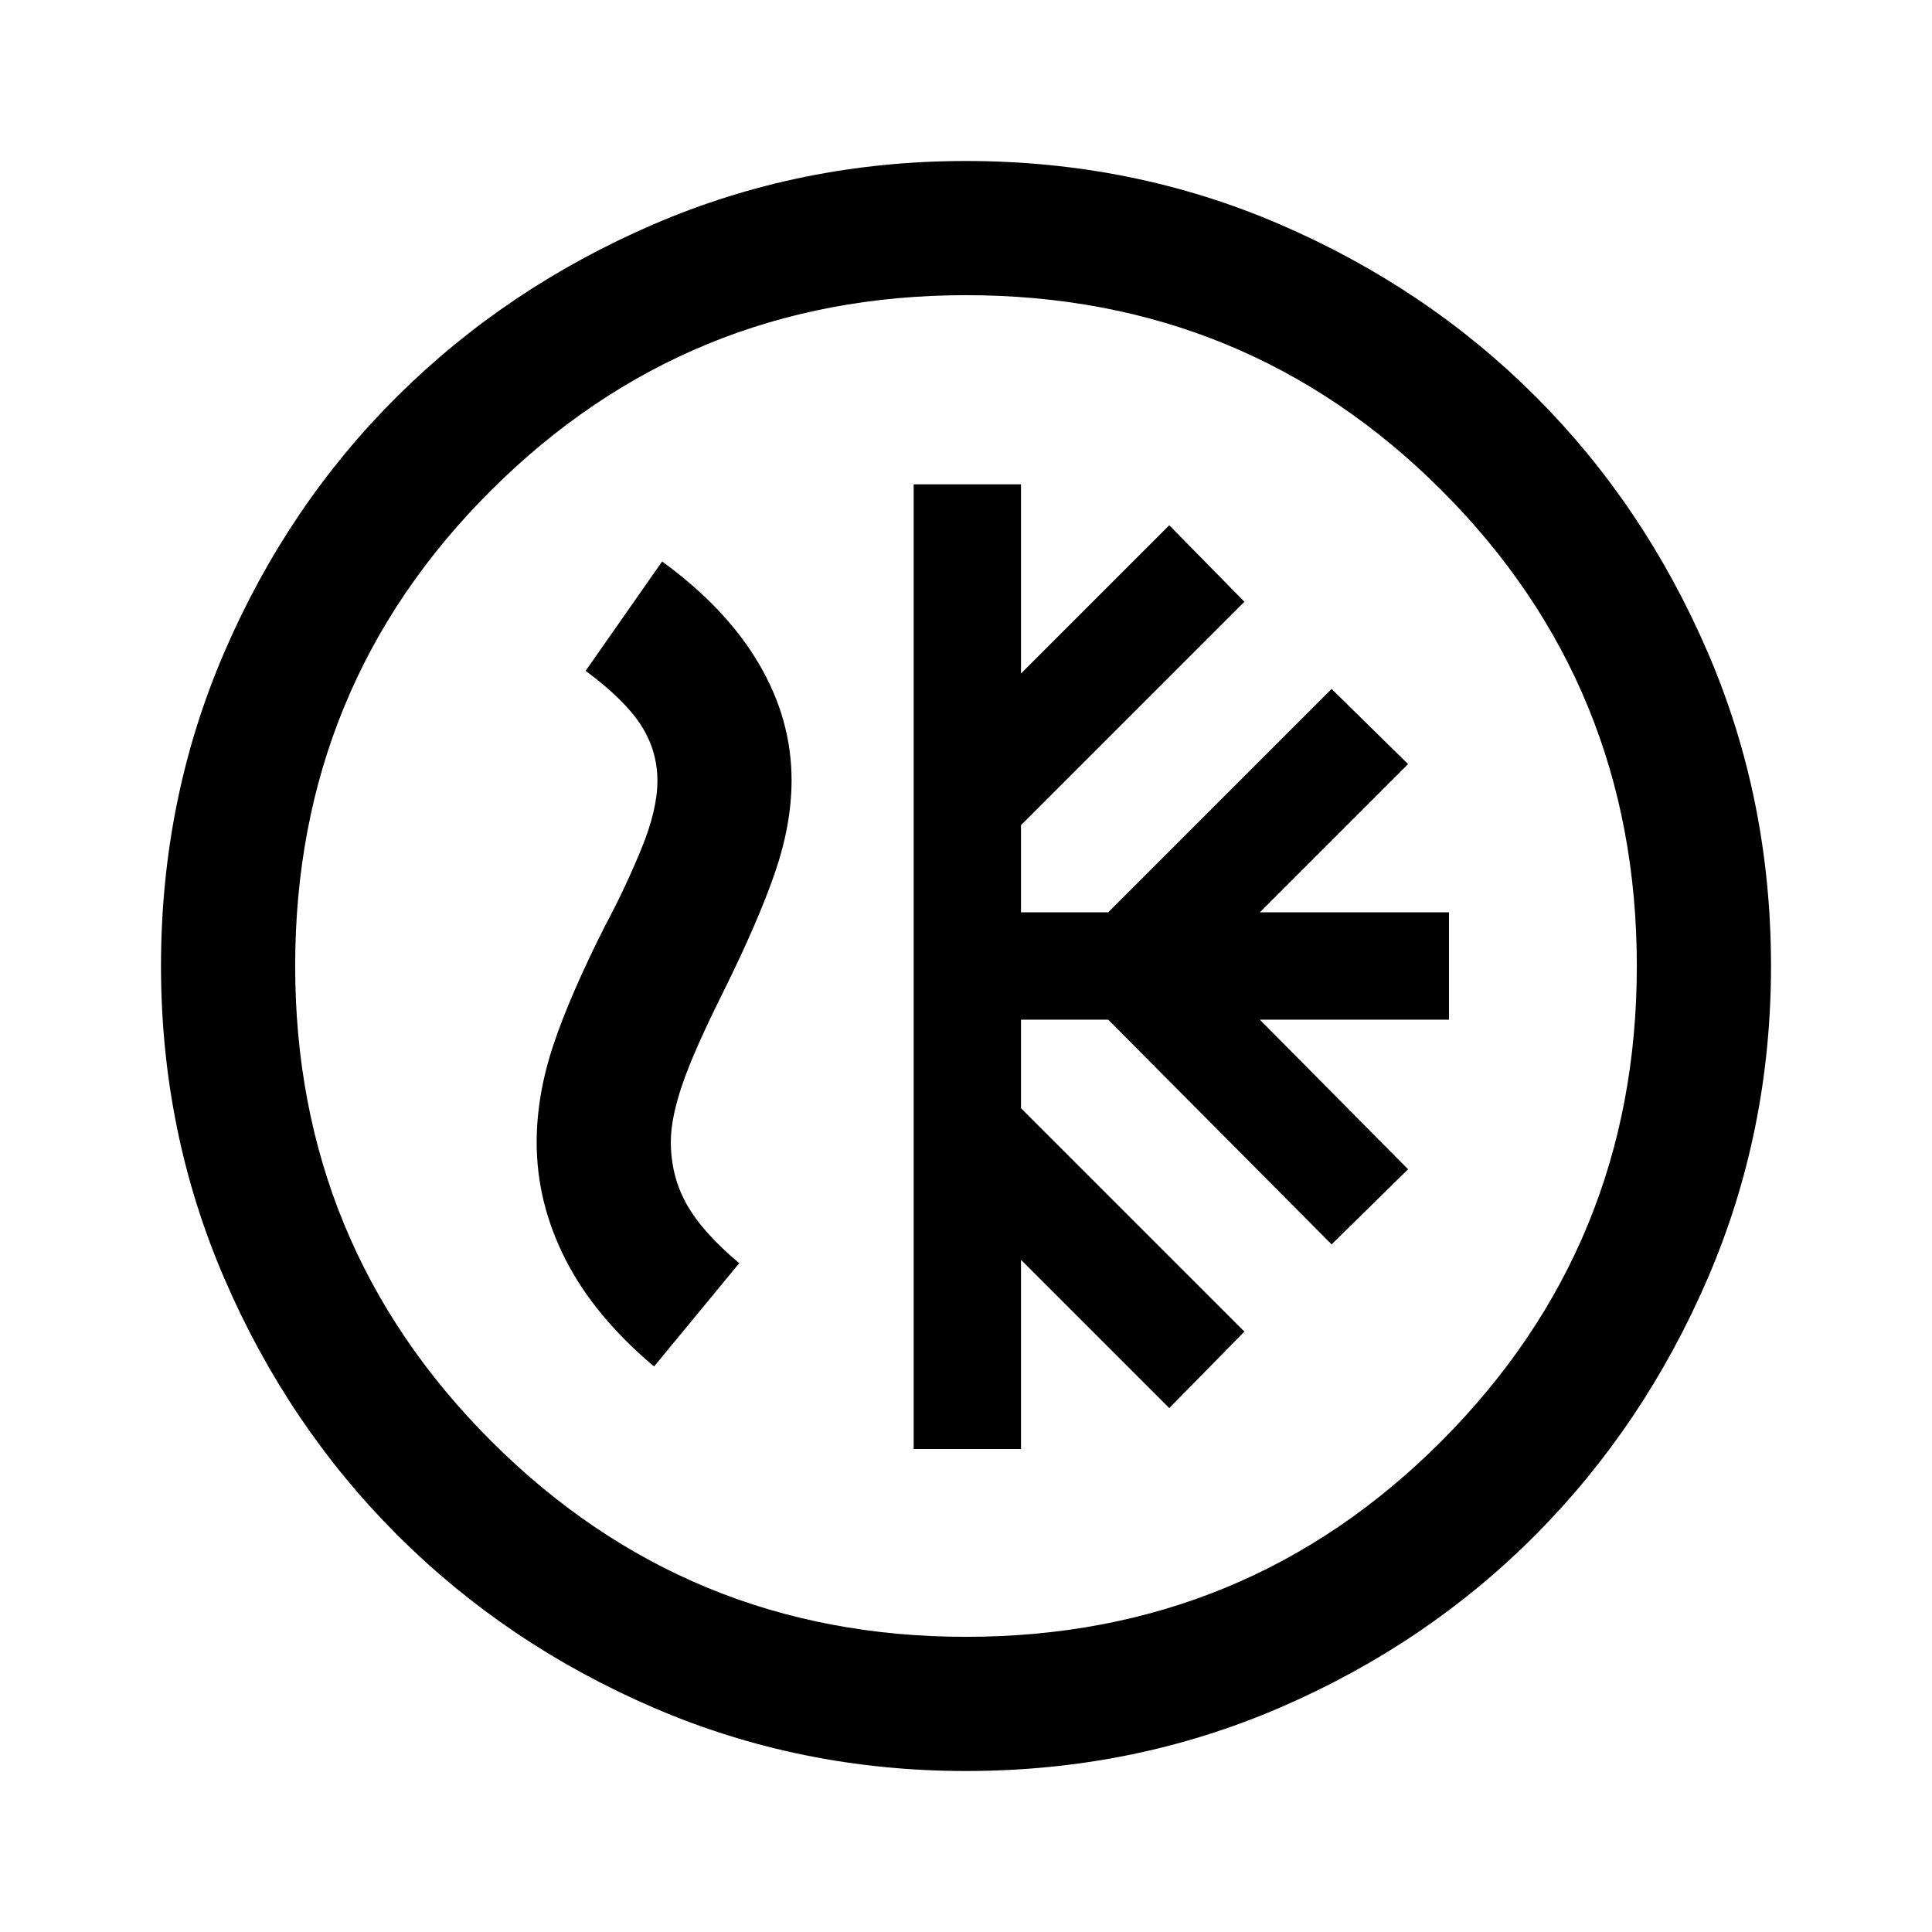<svg xmlns="http://www.w3.org/2000/svg" height="40" viewBox="0 -960 960 960" width="40"><path d="M454-240h53.33v-94L581-260.33l37.33-38-111-111v-44h43.34l111 111.66 38-37.33L626-453.33h94v-53.34h-94l73.67-73.66-38-37.34-111 111h-43.34V-550l111-111L581-699l-73.67 73.67v-94H454V-240Zm26 160q-82.33 0-155.33-31.5-73-31.5-127.34-85.83Q143-251.67 111.5-324.67T80-480q0-83 31.5-156t85.83-127q54.34-54 127.34-85.5T480-880q83 0 156 31.5T763-763q54 54 85.5 127T880-480q0 82.33-31.5 155.33-31.5 73-85.5 127.34Q709-143 636-111.5T480-80Zm0-66.67q139.33 0 236.33-97.33t97-236q0-139.33-97-236.33t-236.33-97q-138.67 0-236 97-97.33 97-97.33 236.33 0 138.67 97.33 236 97.33 97.33 236 97.33ZM480-480ZM325-281l42.33-51.33q-18.33-15.34-26.16-29.34-7.84-14-7.84-31 0-11.66 5.67-28.33 5.67-16.67 20.33-46 17.34-35 25.67-59.17 8.33-24.16 8.33-46.16 0-30.34-16.33-58Q360.67-658 329-681l-38 54.33q19.33 14.34 27.5 27 8.17 12.67 8.17 27.67 0 14.33-8 33.83t-18 38.17q-17.67 35-25.84 59.67-8.16 24.66-8.16 48 0 30 14.33 58.16Q295.33-306 325-281Z"/></svg>